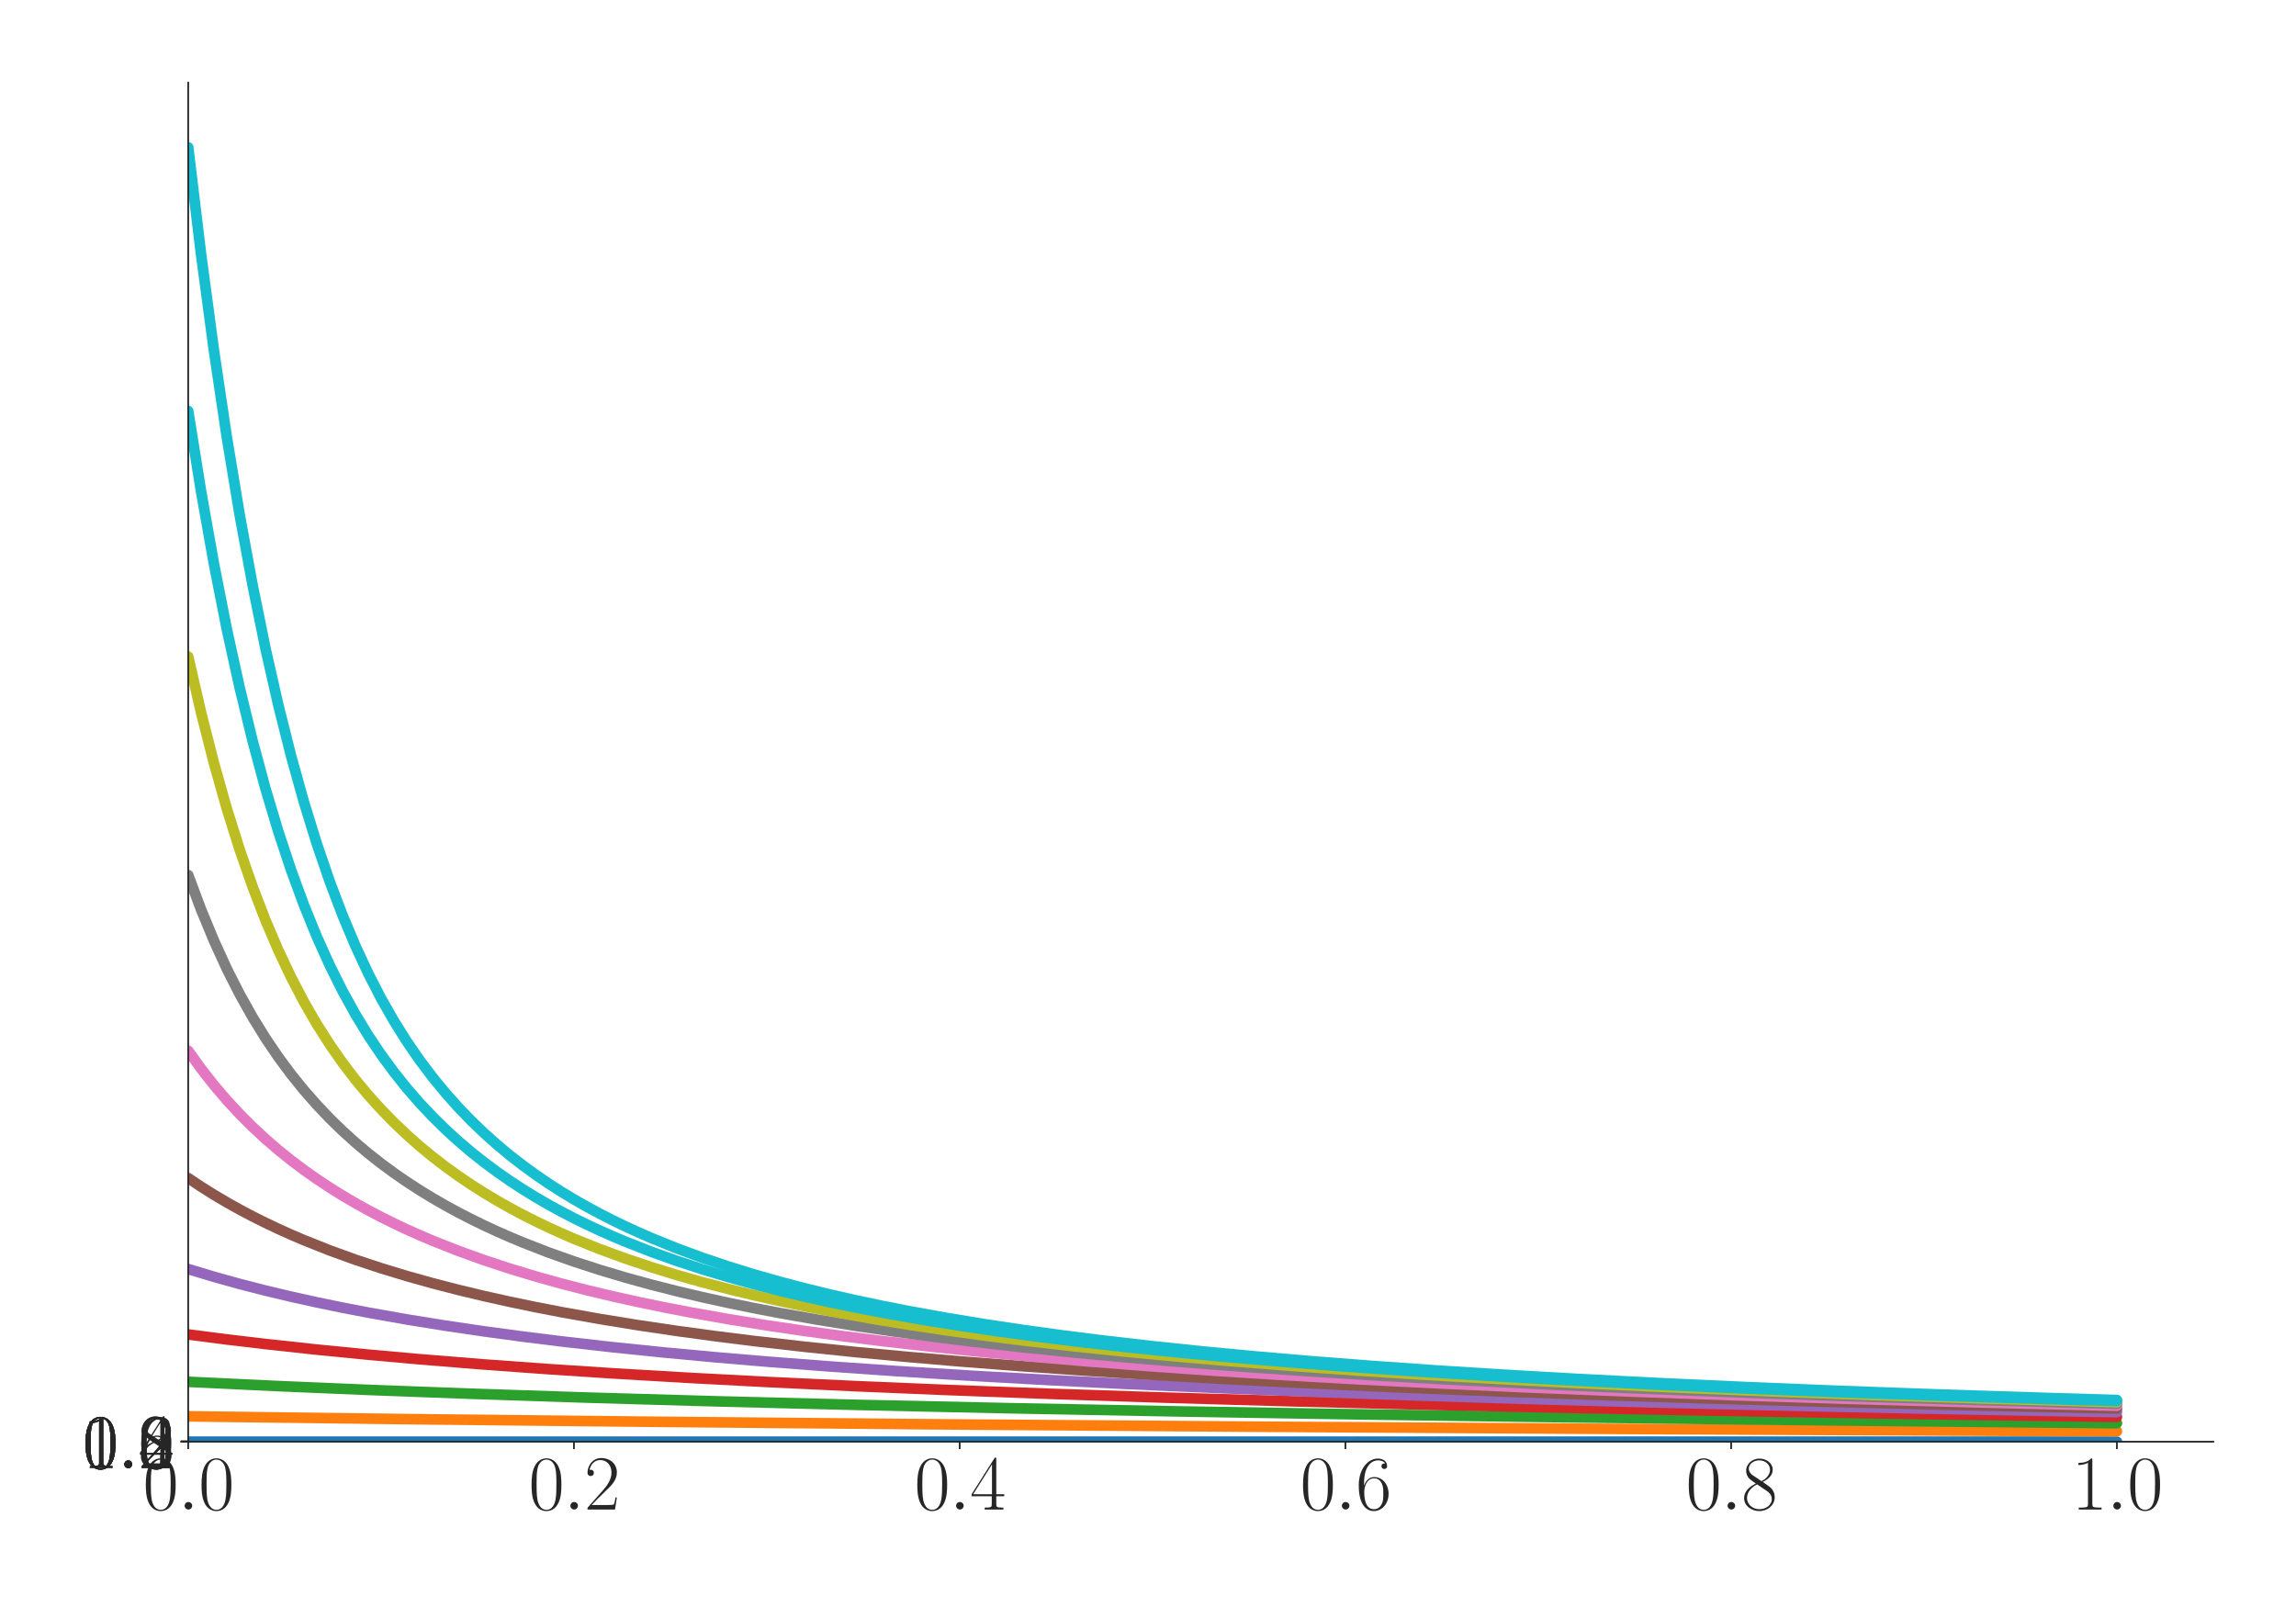 <?xml version="1.0" encoding="utf-8" standalone="no"?>
<!DOCTYPE svg PUBLIC "-//W3C//DTD SVG 1.1//EN"
  "http://www.w3.org/Graphics/SVG/1.1/DTD/svg11.dtd">
<svg xmlns:xlink="http://www.w3.org/1999/xlink" width="1080pt" height="756pt" viewBox="0 0 1080 756" xmlns="http://www.w3.org/2000/svg" version="1.1">
 <defs>
  <style type="text/css">*{stroke-linejoin: round; stroke-linecap: butt}</style>
 </defs>
 <g id="figure_1">
  <g id="patch_1">
   <path d="M 0 756 
L 1080 756 
L 1080 0 
L 0 0 
z
" style="fill: #ffffff"/>
  </g>
  <g id="axes_1">
   <g id="patch_2">
    <path d="M 88.532 678.237 
L 1041.12 678.237 
L 1041.12 38.88 
L 88.532 38.88 
z
" style="fill: #ffffff"/>
   </g>
   <g id="matplotlib.axis_1">
    <g id="xtick_1">
     <g id="line2d_1">
      <defs>
       <path id="m4794a57495" d="M 0 0 
L 0 3.5 
" style="stroke: #262626; stroke-width: 0.8"/>
      </defs>
      <g>
       <use xlink:href="#m4794a57495" x="88.532" y="678.237" style="fill: #262626; stroke: #262626; stroke-width: 0.8"/>
      </g>
     </g>
     <g id="text_1">
      <!-- $\mathdefault{0.0}$ -->
      <g style="fill: #262626" transform="translate(67.206 710.144) scale(0.36 -0.36)">
       <defs>
        <path id="CMR17-30" d="M 2688 2025 
C 2688 2416 2682 3080 2413 3591 
C 2176 4039 1798 4198 1466 4198 
C 1158 4198 768 4058 525 3597 
C 269 3118 243 2524 243 2025 
C 243 1661 250 1106 448 619 
C 723 -39 1216 -128 1466 -128 
C 1760 -128 2208 -7 2470 600 
C 2662 1042 2688 1559 2688 2025 
z
M 1466 -26 
C 1056 -26 813 325 723 812 
C 653 1188 653 1738 653 2096 
C 653 2588 653 2997 736 3387 
C 858 3929 1216 4096 1466 4096 
C 1728 4096 2067 3923 2189 3400 
C 2272 3036 2278 2607 2278 2096 
C 2278 1680 2278 1169 2202 792 
C 2067 95 1690 -26 1466 -26 
z
" transform="scale(0.016)"/>
        <path id="CMMI12-3a" d="M 1178 307 
C 1178 492 1024 619 870 619 
C 685 619 557 466 557 313 
C 557 128 710 0 864 0 
C 1050 0 1178 153 1178 307 
z
" transform="scale(0.016)"/>
       </defs>
       <use xlink:href="#CMR17-30" transform="scale(0.996)"/>
       <use xlink:href="#CMMI12-3a" transform="translate(45.69 0) scale(0.996)"/>
       <use xlink:href="#CMR17-30" transform="translate(72.788 0) scale(0.996)"/>
      </g>
     </g>
    </g>
    <g id="xtick_2">
     <g id="line2d_2">
      <g>
       <use xlink:href="#m4794a57495" x="269.977" y="678.237" style="fill: #262626; stroke: #262626; stroke-width: 0.8"/>
      </g>
     </g>
     <g id="text_2">
      <!-- $\mathdefault{0.2}$ -->
      <g style="fill: #262626" transform="translate(248.651 710.144) scale(0.36 -0.36)">
       <defs>
        <path id="CMR17-32" d="M 2669 989 
L 2554 989 
C 2490 536 2438 459 2413 420 
C 2381 369 1920 369 1830 369 
L 602 369 
C 832 619 1280 1072 1824 1597 
C 2214 1967 2669 2402 2669 3035 
C 2669 3790 2067 4224 1395 4224 
C 691 4224 262 3604 262 3030 
C 262 2780 448 2748 525 2748 
C 589 2748 781 2787 781 3010 
C 781 3207 614 3264 525 3264 
C 486 3264 448 3258 422 3245 
C 544 3790 915 4058 1306 4058 
C 1862 4058 2227 3617 2227 3035 
C 2227 2479 1901 2000 1536 1584 
L 262 146 
L 262 0 
L 2515 0 
L 2669 989 
z
" transform="scale(0.016)"/>
       </defs>
       <use xlink:href="#CMR17-30" transform="scale(0.996)"/>
       <use xlink:href="#CMMI12-3a" transform="translate(45.69 0) scale(0.996)"/>
       <use xlink:href="#CMR17-32" transform="translate(72.788 0) scale(0.996)"/>
      </g>
     </g>
    </g>
    <g id="xtick_3">
     <g id="line2d_3">
      <g>
       <use xlink:href="#m4794a57495" x="451.423" y="678.237" style="fill: #262626; stroke: #262626; stroke-width: 0.8"/>
      </g>
     </g>
     <g id="text_3">
      <!-- $\mathdefault{0.4}$ -->
      <g style="fill: #262626" transform="translate(430.097 710.144) scale(0.36 -0.36)">
       <defs>
        <path id="CMR17-34" d="M 2150 4122 
C 2150 4256 2144 4256 2029 4256 
L 128 1254 
L 128 1088 
L 1779 1088 
L 1779 457 
C 1779 224 1766 160 1318 160 
L 1197 160 
L 1197 0 
C 1402 0 1747 0 1965 0 
C 2182 0 2528 0 2733 0 
L 2733 160 
L 2611 160 
C 2163 160 2150 224 2150 457 
L 2150 1088 
L 2803 1088 
L 2803 1254 
L 2150 1254 
L 2150 4122 
z
M 1798 3703 
L 1798 1254 
L 256 1254 
L 1798 3703 
z
" transform="scale(0.016)"/>
       </defs>
       <use xlink:href="#CMR17-30" transform="scale(0.996)"/>
       <use xlink:href="#CMMI12-3a" transform="translate(45.69 0) scale(0.996)"/>
       <use xlink:href="#CMR17-34" transform="translate(72.788 0) scale(0.996)"/>
      </g>
     </g>
    </g>
    <g id="xtick_4">
     <g id="line2d_4">
      <g>
       <use xlink:href="#m4794a57495" x="632.868" y="678.237" style="fill: #262626; stroke: #262626; stroke-width: 0.8"/>
      </g>
     </g>
     <g id="text_4">
      <!-- $\mathdefault{0.6}$ -->
      <g style="fill: #262626" transform="translate(611.542 710.144) scale(0.36 -0.36)">
       <defs>
        <path id="CMR17-36" d="M 678 2176 
C 678 3690 1395 4032 1811 4032 
C 1946 4032 2272 4009 2400 3776 
C 2298 3776 2106 3776 2106 3553 
C 2106 3381 2246 3323 2336 3323 
C 2394 3323 2566 3348 2566 3560 
C 2566 3954 2246 4179 1805 4179 
C 1043 4179 243 3390 243 1984 
C 243 253 966 -128 1478 -128 
C 2099 -128 2688 427 2688 1283 
C 2688 2081 2170 2662 1517 2662 
C 1126 2662 838 2407 678 1960 
L 678 2176 
z
M 1478 25 
C 691 25 691 1200 691 1436 
C 691 1896 909 2560 1504 2560 
C 1613 2560 1926 2560 2138 2120 
C 2253 1870 2253 1609 2253 1289 
C 2253 944 2253 690 2118 434 
C 1978 171 1773 25 1478 25 
z
" transform="scale(0.016)"/>
       </defs>
       <use xlink:href="#CMR17-30" transform="scale(0.996)"/>
       <use xlink:href="#CMMI12-3a" transform="translate(45.69 0) scale(0.996)"/>
       <use xlink:href="#CMR17-36" transform="translate(72.788 0) scale(0.996)"/>
      </g>
     </g>
    </g>
    <g id="xtick_5">
     <g id="line2d_5">
      <g>
       <use xlink:href="#m4794a57495" x="814.313" y="678.237" style="fill: #262626; stroke: #262626; stroke-width: 0.8"/>
      </g>
     </g>
     <g id="text_5">
      <!-- $\mathdefault{0.8}$ -->
      <g style="fill: #262626" transform="translate(792.987 710.144) scale(0.36 -0.36)">
       <defs>
        <path id="CMR17-38" d="M 1741 2264 
C 2144 2467 2554 2773 2554 3263 
C 2554 3841 1990 4179 1472 4179 
C 890 4179 378 3759 378 3180 
C 378 3021 416 2747 666 2505 
C 730 2442 998 2251 1171 2130 
C 883 1983 211 1634 211 934 
C 211 279 838 -128 1459 -128 
C 2144 -128 2720 362 2720 1010 
C 2720 1590 2330 1857 2074 2029 
L 1741 2264 
z
M 902 2822 
C 851 2854 595 3051 595 3351 
C 595 3739 998 4032 1459 4032 
C 1965 4032 2336 3676 2336 3262 
C 2336 2669 1670 2331 1638 2331 
C 1632 2331 1626 2331 1574 2370 
L 902 2822 
z
M 2080 1519 
C 2176 1449 2483 1240 2483 851 
C 2483 381 2010 25 1472 25 
C 890 25 448 438 448 940 
C 448 1443 838 1862 1280 2060 
L 2080 1519 
z
" transform="scale(0.016)"/>
       </defs>
       <use xlink:href="#CMR17-30" transform="scale(0.996)"/>
       <use xlink:href="#CMMI12-3a" transform="translate(45.69 0) scale(0.996)"/>
       <use xlink:href="#CMR17-38" transform="translate(72.788 0) scale(0.996)"/>
      </g>
     </g>
    </g>
    <g id="xtick_6">
     <g id="line2d_6">
      <g>
       <use xlink:href="#m4794a57495" x="995.759" y="678.237" style="fill: #262626; stroke: #262626; stroke-width: 0.8"/>
      </g>
     </g>
     <g id="text_6">
      <!-- $\mathdefault{1.0}$ -->
      <g style="fill: #262626" transform="translate(974.433 710.144) scale(0.36 -0.36)">
       <defs>
        <path id="CMR17-31" d="M 1702 4058 
C 1702 4192 1696 4192 1606 4192 
C 1357 3916 979 3827 621 3827 
C 602 3827 570 3827 563 3808 
C 557 3795 557 3782 557 3648 
C 755 3648 1088 3686 1344 3839 
L 1344 461 
C 1344 236 1331 160 781 160 
L 589 160 
L 589 0 
C 896 0 1216 0 1523 0 
C 1830 0 2150 0 2458 0 
L 2458 160 
L 2266 160 
C 1715 160 1702 230 1702 458 
L 1702 4058 
z
" transform="scale(0.016)"/>
       </defs>
       <use xlink:href="#CMR17-31" transform="scale(0.996)"/>
       <use xlink:href="#CMMI12-3a" transform="translate(45.69 0) scale(0.996)"/>
       <use xlink:href="#CMR17-30" transform="translate(72.788 0) scale(0.996)"/>
      </g>
     </g>
    </g>
   </g>
   <g id="matplotlib.axis_2">
    <g id="ytick_1">
     <g id="line2d_7">
      <defs>
       <path id="mc522d76ce7" d="M 0 0 
L -3.5 0 
" style="stroke: #262626; stroke-width: 0.8"/>
      </defs>
      <g>
       <use xlink:href="#mc522d76ce7" x="88.532" y="678.237" style="fill: #262626; stroke: #262626; stroke-width: 0.8"/>
      </g>
     </g>
     <g id="text_7">
      <!-- $\mathdefault{0.0}$ -->
      <g style="fill: #262626" transform="translate(38.88 690.691) scale(0.36 -0.36)">
       <use xlink:href="#CMR17-30" transform="scale(0.996)"/>
       <use xlink:href="#CMMI12-3a" transform="translate(45.69 0) scale(0.996)"/>
       <use xlink:href="#CMR17-30" transform="translate(72.788 0) scale(0.996)"/>
      </g>
     </g>
    </g>
    <g id="ytick_2">
     <g id="line2d_8">
      <g>
       <use xlink:href="#mc522d76ce7" x="88.532" y="678.217" style="fill: #262626; stroke: #262626; stroke-width: 0.8"/>
      </g>
     </g>
     <g id="text_8">
      <!-- $\mathdefault{0.2}$ -->
      <g style="fill: #262626" transform="translate(38.88 690.67) scale(0.36 -0.36)">
       <use xlink:href="#CMR17-30" transform="scale(0.996)"/>
       <use xlink:href="#CMMI12-3a" transform="translate(45.69 0) scale(0.996)"/>
       <use xlink:href="#CMR17-32" transform="translate(72.788 0) scale(0.996)"/>
      </g>
     </g>
    </g>
    <g id="ytick_3">
     <g id="line2d_9">
      <g>
       <use xlink:href="#mc522d76ce7" x="88.532" y="678.197" style="fill: #262626; stroke: #262626; stroke-width: 0.8"/>
      </g>
     </g>
     <g id="text_9">
      <!-- $\mathdefault{0.4}$ -->
      <g style="fill: #262626" transform="translate(38.88 690.65) scale(0.36 -0.36)">
       <use xlink:href="#CMR17-30" transform="scale(0.996)"/>
       <use xlink:href="#CMMI12-3a" transform="translate(45.69 0) scale(0.996)"/>
       <use xlink:href="#CMR17-34" transform="translate(72.788 0) scale(0.996)"/>
      </g>
     </g>
    </g>
    <g id="ytick_4">
     <g id="line2d_10">
      <g>
       <use xlink:href="#mc522d76ce7" x="88.532" y="678.176" style="fill: #262626; stroke: #262626; stroke-width: 0.8"/>
      </g>
     </g>
     <g id="text_10">
      <!-- $\mathdefault{0.6}$ -->
      <g style="fill: #262626" transform="translate(38.88 690.63) scale(0.36 -0.36)">
       <use xlink:href="#CMR17-30" transform="scale(0.996)"/>
       <use xlink:href="#CMMI12-3a" transform="translate(45.69 0) scale(0.996)"/>
       <use xlink:href="#CMR17-36" transform="translate(72.788 0) scale(0.996)"/>
      </g>
     </g>
    </g>
    <g id="ytick_5">
     <g id="line2d_11">
      <g>
       <use xlink:href="#mc522d76ce7" x="88.532" y="678.156" style="fill: #262626; stroke: #262626; stroke-width: 0.8"/>
      </g>
     </g>
     <g id="text_11">
      <!-- $\mathdefault{0.8}$ -->
      <g style="fill: #262626" transform="translate(38.88 690.609) scale(0.36 -0.36)">
       <use xlink:href="#CMR17-30" transform="scale(0.996)"/>
       <use xlink:href="#CMMI12-3a" transform="translate(45.69 0) scale(0.996)"/>
       <use xlink:href="#CMR17-38" transform="translate(72.788 0) scale(0.996)"/>
      </g>
     </g>
    </g>
    <g id="ytick_6">
     <g id="line2d_12">
      <g>
       <use xlink:href="#mc522d76ce7" x="88.532" y="678.136" style="fill: #262626; stroke: #262626; stroke-width: 0.8"/>
      </g>
     </g>
     <g id="text_12">
      <!-- $\mathdefault{1.0}$ -->
      <g style="fill: #262626" transform="translate(38.88 690.589) scale(0.36 -0.36)">
       <use xlink:href="#CMR17-31" transform="scale(0.996)"/>
       <use xlink:href="#CMMI12-3a" transform="translate(45.69 0) scale(0.996)"/>
       <use xlink:href="#CMR17-30" transform="translate(72.788 0) scale(0.996)"/>
      </g>
     </g>
    </g>
    <g id="ytick_7">
     <g id="line2d_13">
      <g>
       <use xlink:href="#mc522d76ce7" x="88.532" y="678.115" style="fill: #262626; stroke: #262626; stroke-width: 0.8"/>
      </g>
     </g>
     <g id="text_13">
      <!-- $\mathdefault{1.2}$ -->
      <g style="fill: #262626" transform="translate(38.88 690.569) scale(0.36 -0.36)">
       <use xlink:href="#CMR17-31" transform="scale(0.996)"/>
       <use xlink:href="#CMMI12-3a" transform="translate(45.69 0) scale(0.996)"/>
       <use xlink:href="#CMR17-32" transform="translate(72.788 0) scale(0.996)"/>
      </g>
     </g>
    </g>
   </g>
   <g id="line2d_14">
    <path d="M 88.532 678.237 
L 995.759 678.237 
L 995.759 678.237 
" clip-path="url(#p7ffc1943a2)" style="fill: none; stroke: #1f77b4; stroke-width: 5; stroke-linecap: round"/>
   </g>
   <g id="line2d_15">
    <path d="M 88.532 666.306 
L 191.351 667.611 
L 306.266 668.847 
L 439.326 670.046 
L 590.531 671.175 
L 759.88 672.212 
L 953.421 673.172 
L 995.759 673.357 
L 995.759 673.357 
" clip-path="url(#p7ffc1943a2)" style="fill: none; stroke: #ff7f0e; stroke-width: 5; stroke-linecap: round"/>
   </g>
   <g id="line2d_16">
    <path d="M 88.532 650.062 
L 130.869 652.072 
L 173.207 653.86 
L 221.592 655.677 
L 276.026 657.478 
L 336.507 659.231 
L 403.037 660.91 
L 475.615 662.499 
L 554.242 663.989 
L 638.916 665.374 
L 735.687 666.733 
L 844.554 668.032 
L 965.518 669.25 
L 995.759 669.524 
L 995.759 669.524 
" clip-path="url(#p7ffc1943a2)" style="fill: none; stroke: #2ca02c; stroke-width: 5; stroke-linecap: round"/>
   </g>
   <g id="line2d_17">
    <path d="M 88.532 627.789 
L 106.677 630.129 
L 124.821 632.285 
L 149.014 634.912 
L 173.207 637.29 
L 197.399 639.453 
L 227.64 641.898 
L 257.881 644.093 
L 288.122 646.076 
L 324.411 648.215 
L 360.7 650.131 
L 403.037 652.127 
L 445.375 653.904 
L 493.76 655.711 
L 548.194 657.504 
L 608.675 659.249 
L 675.205 660.921 
L 747.783 662.505 
L 826.41 663.991 
L 911.084 665.372 
L 995.759 666.57 
L 995.759 666.57 
" clip-path="url(#p7ffc1943a2)" style="fill: none; stroke: #d62728; stroke-width: 5; stroke-linecap: round"/>
   </g>
   <g id="line2d_18">
    <path d="M 88.532 597.016 
L 100.628 600.666 
L 112.725 604.028 
L 124.821 607.134 
L 136.918 610.013 
L 149.014 612.687 
L 161.11 615.18 
L 173.207 617.507 
L 191.351 620.724 
L 209.496 623.65 
L 227.64 626.324 
L 245.785 628.776 
L 263.929 631.033 
L 288.122 633.777 
L 312.315 636.257 
L 336.507 638.509 
L 360.7 640.563 
L 390.941 642.89 
L 421.182 644.986 
L 457.471 647.241 
L 493.76 649.254 
L 530.049 651.063 
L 572.386 652.954 
L 620.772 654.869 
L 669.157 656.564 
L 723.591 658.253 
L 784.072 659.902 
L 850.602 661.489 
L 923.181 662.996 
L 995.759 664.312 
L 995.759 664.312 
" clip-path="url(#p7ffc1943a2)" style="fill: none; stroke: #9467bd; stroke-width: 5; stroke-linecap: round"/>
   </g>
   <g id="line2d_19">
    <path d="M 88.532 554.216 
L 94.58 558.259 
L 100.628 562.06 
L 106.677 565.641 
L 112.725 569.021 
L 118.773 572.216 
L 124.821 575.241 
L 130.869 578.11 
L 136.918 580.833 
L 142.966 583.422 
L 155.062 588.236 
L 167.158 592.618 
L 179.255 596.623 
L 191.351 600.299 
L 203.447 603.684 
L 215.544 606.812 
L 227.64 609.71 
L 239.737 612.403 
L 251.833 614.911 
L 263.929 617.254 
L 282.074 620.491 
L 300.218 623.436 
L 318.363 626.125 
L 336.507 628.592 
L 354.652 630.862 
L 378.845 633.621 
L 403.037 636.114 
L 427.23 638.377 
L 451.423 640.442 
L 481.664 642.779 
L 511.905 644.884 
L 542.145 646.789 
L 578.434 648.849 
L 614.724 650.697 
L 657.061 652.627 
L 705.446 654.579 
L 753.832 656.306 
L 808.265 658.024 
L 868.747 659.701 
L 935.277 661.312 
L 995.759 662.602 
L 995.759 662.602 
" clip-path="url(#p7ffc1943a2)" style="fill: none; stroke: #8c564b; stroke-width: 5; stroke-linecap: round"/>
   </g>
   <g id="line2d_20">
    <path d="M 88.532 494.319 
L 94.58 502.744 
L 100.628 510.457 
L 106.677 517.546 
L 112.725 524.084 
L 118.773 530.133 
L 124.821 535.746 
L 130.869 540.969 
L 136.918 545.84 
L 142.966 550.396 
L 149.014 554.664 
L 155.062 558.673 
L 161.11 562.444 
L 167.158 565.998 
L 173.207 569.354 
L 179.255 572.527 
L 185.303 575.532 
L 191.351 578.383 
L 197.399 581.09 
L 203.447 583.664 
L 215.544 588.452 
L 227.64 592.812 
L 239.737 596.798 
L 251.833 600.458 
L 263.929 603.829 
L 276.026 606.944 
L 288.122 609.831 
L 300.218 612.514 
L 312.315 615.014 
L 324.411 617.349 
L 342.556 620.577 
L 360.7 623.513 
L 378.845 626.195 
L 396.989 628.655 
L 415.134 630.919 
L 439.326 633.671 
L 463.519 636.159 
L 487.712 638.417 
L 511.905 640.477 
L 542.145 642.811 
L 572.386 644.912 
L 602.627 646.814 
L 638.916 648.87 
L 675.205 650.716 
L 717.543 652.642 
L 765.928 654.592 
L 814.313 656.317 
L 868.747 658.033 
L 929.229 659.708 
L 995.759 661.318 
L 995.759 661.318 
" clip-path="url(#p7ffc1943a2)" style="fill: none; stroke: #e377c2; stroke-width: 5; stroke-linecap: round"/>
   </g>
   <g id="line2d_21">
    <path d="M 88.532 411.7 
L 94.58 427.889 
L 100.628 442.514 
L 106.677 455.751 
L 112.725 467.677 
L 118.773 478.473 
L 124.821 488.285 
L 130.869 497.217 
L 136.918 505.376 
L 142.966 512.86 
L 149.014 519.749 
L 155.062 526.112 
L 161.11 532.006 
L 167.158 537.482 
L 173.207 542.583 
L 179.255 547.345 
L 185.303 551.801 
L 191.351 555.981 
L 197.399 559.909 
L 203.447 563.606 
L 209.496 567.094 
L 215.544 570.388 
L 221.592 573.505 
L 227.64 576.459 
L 233.688 579.261 
L 239.737 581.924 
L 245.785 584.458 
L 257.881 589.172 
L 269.977 593.468 
L 282.074 597.399 
L 294.17 601.01 
L 306.266 604.338 
L 318.363 607.414 
L 330.459 610.267 
L 342.556 612.92 
L 354.652 615.392 
L 366.748 617.702 
L 384.893 620.896 
L 403.037 623.804 
L 421.182 626.461 
L 439.326 628.899 
L 457.471 631.143 
L 481.664 633.873 
L 505.856 636.341 
L 530.049 638.582 
L 554.242 640.628 
L 584.483 642.945 
L 614.724 645.033 
L 651.013 647.28 
L 687.302 649.287 
L 729.639 651.373 
L 771.976 653.227 
L 820.362 655.108 
L 868.747 656.775 
L 923.181 658.436 
L 983.662 660.061 
L 995.759 660.361 
L 995.759 660.361 
" clip-path="url(#p7ffc1943a2)" style="fill: none; stroke: #7f7f7f; stroke-width: 5; stroke-linecap: round"/>
   </g>
   <g id="line2d_22">
    <path d="M 88.532 308.902 
L 94.58 335.226 
L 100.628 358.962 
L 106.677 380.399 
L 112.725 399.653 
L 118.773 417.029 
L 124.821 432.761 
L 130.869 446.931 
L 136.918 459.736 
L 142.966 471.308 
L 149.014 481.779 
L 155.062 491.288 
L 161.11 499.952 
L 167.158 507.879 
L 173.207 515.159 
L 179.255 521.869 
L 185.303 528.073 
L 191.351 533.825 
L 197.399 539.174 
L 203.447 544.161 
L 209.496 548.821 
L 215.544 553.184 
L 221.592 557.28 
L 227.64 561.13 
L 233.688 564.757 
L 239.737 568.18 
L 245.785 571.416 
L 251.833 574.478 
L 257.881 577.381 
L 263.929 580.138 
L 269.977 582.757 
L 282.074 587.627 
L 294.17 592.057 
L 306.266 596.106 
L 318.363 599.821 
L 330.459 603.24 
L 342.556 606.398 
L 354.652 609.324 
L 366.748 612.041 
L 378.845 614.572 
L 390.941 616.935 
L 409.086 620.2 
L 427.23 623.168 
L 445.375 625.878 
L 463.519 628.363 
L 481.664 630.649 
L 505.856 633.427 
L 530.049 635.936 
L 554.242 638.214 
L 578.434 640.291 
L 608.675 642.642 
L 638.916 644.758 
L 669.157 646.674 
L 705.446 648.744 
L 741.735 650.601 
L 784.072 652.539 
L 832.458 654.5 
L 880.843 656.235 
L 935.277 657.96 
L 995.759 659.643 
L 995.759 659.643 
" clip-path="url(#p7ffc1943a2)" style="fill: none; stroke: #bcbd22; stroke-width: 5; stroke-linecap: round"/>
   </g>
   <g id="line2d_23">
    <path d="M 88.532 193.36 
L 94.58 231.166 
L 100.628 265.214 
L 106.677 295.927 
L 112.725 323.489 
L 118.773 348.34 
L 124.821 370.818 
L 130.869 391.045 
L 136.918 409.305 
L 142.966 425.773 
L 149.014 440.637 
L 155.062 454.057 
L 161.11 466.181 
L 167.158 477.139 
L 173.207 487.071 
L 179.255 496.103 
L 185.303 504.352 
L 191.351 511.916 
L 197.399 518.876 
L 203.447 525.302 
L 209.496 531.254 
L 215.544 536.781 
L 221.592 541.928 
L 227.64 546.732 
L 233.688 551.226 
L 239.737 555.441 
L 245.785 559.4 
L 251.833 563.126 
L 257.881 566.64 
L 263.929 569.959 
L 269.977 573.098 
L 276.026 576.072 
L 282.074 578.894 
L 288.122 581.574 
L 294.17 584.124 
L 306.266 588.868 
L 318.363 593.189 
L 330.459 597.143 
L 342.556 600.773 
L 354.652 604.118 
L 366.748 607.21 
L 378.845 610.077 
L 390.941 612.742 
L 403.037 615.225 
L 415.134 617.545 
L 433.278 620.753 
L 451.423 623.672 
L 469.567 626.339 
L 487.712 628.786 
L 505.856 631.039 
L 530.049 633.777 
L 554.242 636.253 
L 578.434 638.502 
L 602.627 640.554 
L 632.868 642.878 
L 663.109 644.971 
L 699.398 647.224 
L 735.687 649.236 
L 778.024 651.328 
L 820.362 653.186 
L 868.747 655.071 
L 917.132 656.741 
L 971.566 658.406 
L 995.759 659.083 
L 995.759 659.083 
" clip-path="url(#p7ffc1943a2)" style="fill: none; stroke: #17becf; stroke-width: 5; stroke-linecap: round"/>
   </g>
   <g id="line2d_24">
    <path d="M 88.532 69.326 
L 94.58 119.606 
L 100.628 164.836 
L 106.677 205.59 
L 112.725 242.124 
L 118.773 275.028 
L 124.821 304.757 
L 130.869 331.484 
L 136.918 355.591 
L 142.966 377.315 
L 149.014 396.908 
L 155.062 414.584 
L 161.11 430.537 
L 167.158 444.93 
L 173.207 457.933 
L 179.255 469.686 
L 185.303 480.316 
L 191.351 489.954 
L 197.399 498.731 
L 203.447 506.758 
L 209.496 514.126 
L 215.544 520.913 
L 221.592 527.187 
L 227.64 533.001 
L 233.688 538.406 
L 239.737 543.442 
L 245.785 548.147 
L 251.833 552.552 
L 257.881 556.685 
L 263.929 560.57 
L 269.977 564.228 
L 276.026 567.679 
L 282.074 570.941 
L 288.122 574.028 
L 294.17 576.953 
L 300.218 579.73 
L 306.266 582.369 
L 318.363 587.273 
L 330.459 591.734 
L 342.556 595.809 
L 354.652 599.546 
L 366.748 602.986 
L 378.845 606.162 
L 390.941 609.104 
L 403.037 611.836 
L 415.134 614.38 
L 427.23 616.755 
L 445.375 620.035 
L 463.519 623.017 
L 481.664 625.739 
L 499.808 628.235 
L 517.953 630.53 
L 542.145 633.319 
L 566.338 635.838 
L 590.531 638.124 
L 614.724 640.208 
L 644.964 642.567 
L 675.205 644.69 
L 705.446 646.611 
L 741.735 648.687 
L 778.024 650.55 
L 820.362 652.493 
L 862.699 654.227 
L 911.084 655.992 
L 965.518 657.745 
L 995.759 658.629 
L 995.759 658.629 
" clip-path="url(#p7ffc1943a2)" style="fill: none; stroke: #17becf; stroke-width: 5; stroke-linecap: round"/>
   </g>
   <g id="patch_3">
    <path d="M 88.532 678.237 
L 88.532 38.88 
" style="fill: none; stroke: #262626; stroke-width: 0.8; stroke-linejoin: miter; stroke-linecap: square"/>
   </g>
   <g id="patch_4">
    <path d="M 88.532 678.237 
L 1041.12 678.237 
" style="fill: none; stroke: #262626; stroke-width: 0.8; stroke-linejoin: miter; stroke-linecap: square"/>
   </g>
  </g>
 </g>
 <defs>
  <clipPath id="p7ffc1943a2">
   <rect x="88.532" y="38.88" width="952.588" height="639.357"/>
  </clipPath>
 </defs>
</svg>
